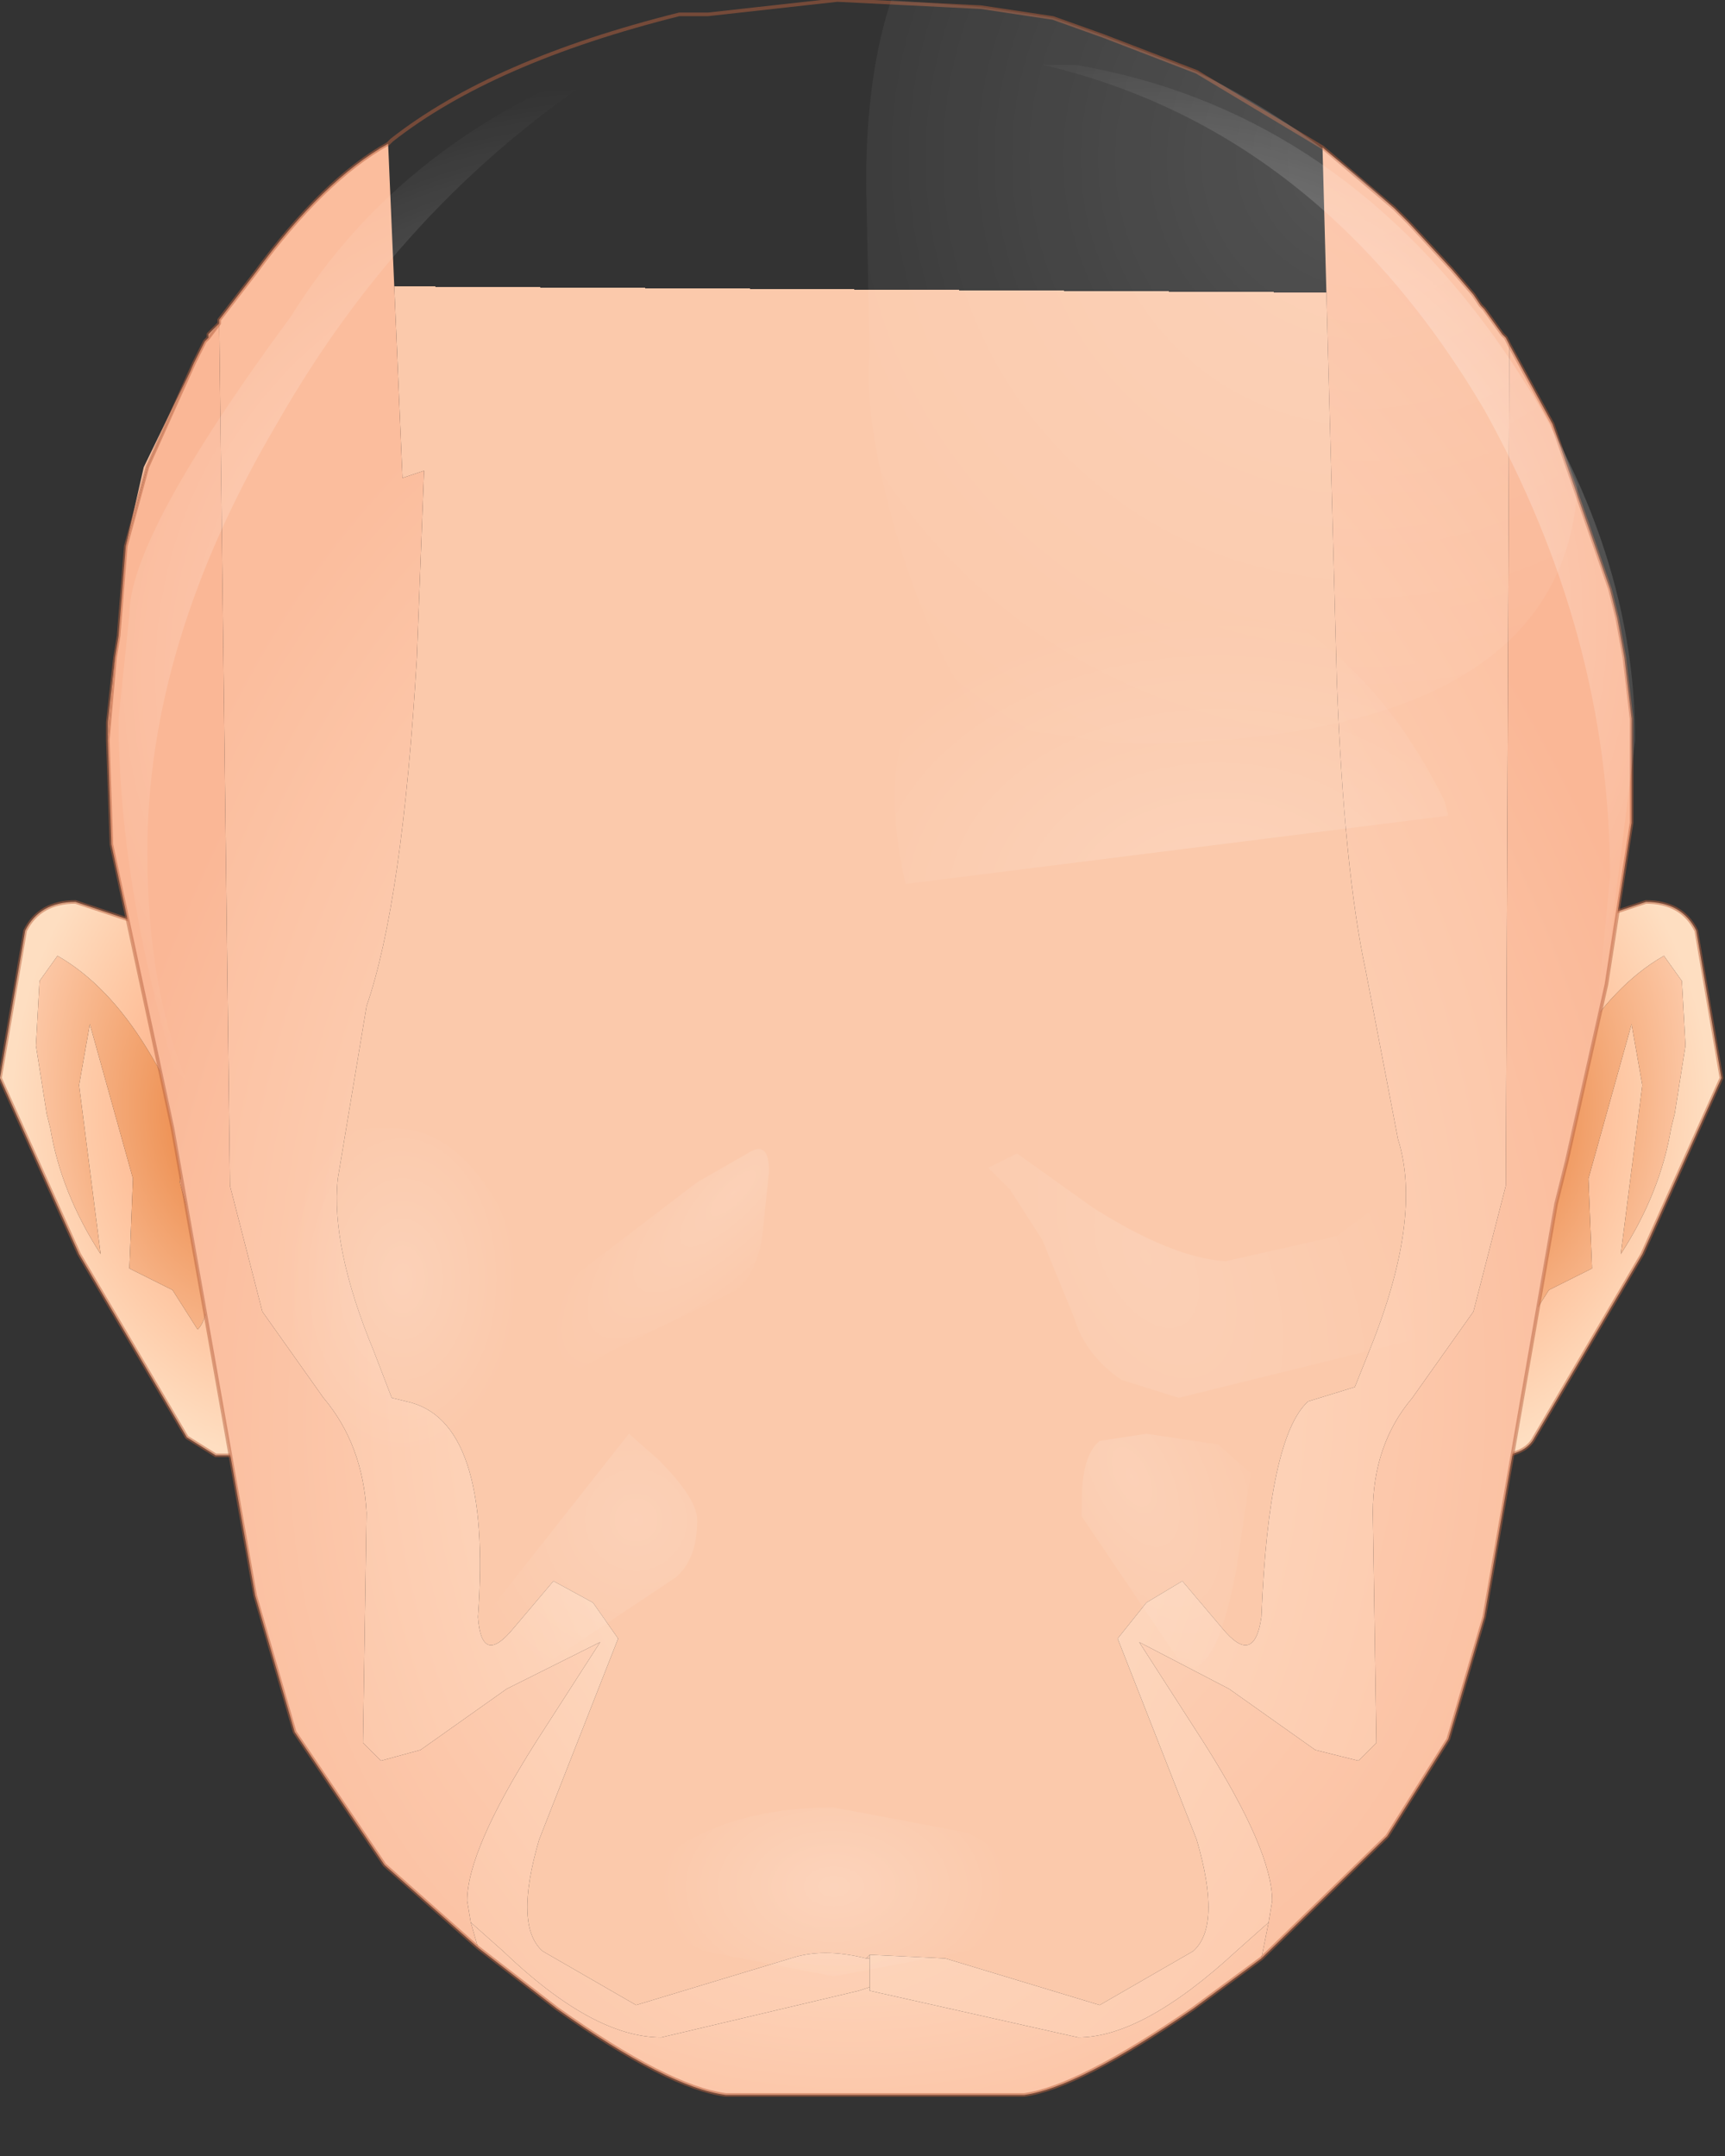 <?xml version="1.0" encoding="utf-8"?>
<svg version="1.1" id="Layer_1"
xmlns="http://www.w3.org/2000/svg"
xmlns:xlink="http://www.w3.org/1999/xlink"
xmlns:author="http://www.sothink.com"
width="24px" height="30px"
xml:space="preserve">
<rect width="100%" height="100%" fill="#333333" stroke="none"/>
<g id="135" transform="matrix(1, 0, 0, 1, 11.95, 14.55)">
<radialGradient
id="RadialGradID_1112" gradientUnits="userSpaceOnUse" gradientTransform="matrix(0.005, 0, 0, 0.006, 7.75, 0.9)" spreadMethod ="pad" cx="0" cy="0" r="819.2" fx="0" fy="0" >
<stop  offset="0"  style="stop-color:#FB8F62;stop-opacity:1" />
<stop  offset="0.698"  style="stop-color:#FEC7A3;stop-opacity:1" />
<stop  offset="1"  style="stop-color:#FEDEC1;stop-opacity:1" />
</radialGradient>
<path style="fill:url(#RadialGradID_1112) " d="M9.5,-1.35L10.2 -1.75L10.95 -2Q11.45 -2 11.65 -1.6L12 0.45L10.9 2.9L9.4 5.45Q9.3 5.65 9 5.7L8.75 5.7L8.45 5.7L9.5 -1.35M11.45,-0.9L11.2 -1.25Q10.5 -0.85 9.95 0.05Q9.4 0.95 9.4 1.4L9.5 1.9L9.3 2.6L9.1 3.35Q9.1 3.8 9.25 3.95L9.6 3.4L10.2 3.1L10.15 1.85L10.75 -0.3L10.9 0.55L10.6 2.9Q11.15 2.05 11.3 1.15L11.35 0.95L11.5 0L11.45 -0.9" />
<radialGradient
id="RadialGradID_1113" gradientUnits="userSpaceOnUse" gradientTransform="matrix(0.003, 0.001, -0.001, 0.005, 9, 1.1)" spreadMethod ="pad" cx="0" cy="0" r="819.2" fx="0" fy="0" >
<stop  offset="0"  style="stop-color:#EA8440;stop-opacity:1" />
<stop  offset="1"  style="stop-color:#FCC7A5;stop-opacity:1" />
</radialGradient>
<path style="fill:url(#RadialGradID_1113) " d="M11.5,0L11.35 0.95L11.3 1.15Q11.15 2.05 10.6 2.9L10.9 0.55L10.75 -0.3L10.15 1.85L10.2 3.1L9.6 3.4L9.25 3.95Q9.1 3.8 9.1 3.35L9.3 2.6L9.5 1.9L9.4 1.4Q9.4 0.95 9.95 0.05Q10.5 -0.85 11.2 -1.25L11.45 -0.9L11.5 0" />
<path style="fill:none;stroke-width:0.05;stroke-linecap:round;stroke-linejoin:round;stroke-miterlimit:3;stroke:#B76340;stroke-opacity:0.502" d="M9.5,-1.35L10.2 -1.75L10.95 -2Q11.45 -2 11.65 -1.6L12 0.45L10.9 2.9L9.4 5.45Q9.3 5.65 9 5.7L8.75 5.7L8.45 5.7" />
<radialGradient
id="RadialGradID_1114" gradientUnits="userSpaceOnUse" gradientTransform="matrix(-0.005, 0, 0, 0.006, -7.7, 0.9)" spreadMethod ="pad" cx="0" cy="0" r="819.2" fx="0" fy="0" >
<stop  offset="0"  style="stop-color:#FB8F62;stop-opacity:1" />
<stop  offset="0.698"  style="stop-color:#FEC7A3;stop-opacity:1" />
<stop  offset="1"  style="stop-color:#FEDEC1;stop-opacity:1" />
</radialGradient>
<path style="fill:url(#RadialGradID_1114) " d="M-9.45,-1.35L-10.15 -1.75L-10.9 -2Q-11.4 -2 -11.6 -1.6L-11.95 0.45L-10.85 2.9L-9.35 5.45L-8.95 5.7L-8.7 5.7L-8.4 5.7L-9.45 -1.35M-11.4,-0.9L-11.15 -1.25Q-10.45 -0.85 -9.9 0.05Q-9.35 0.95 -9.35 1.4L-9.45 1.9L-9.25 2.6L-9.05 3.35Q-9.05 3.8 -9.2 3.95L-9.55 3.4L-10.15 3.1L-10.1 1.85L-10.7 -0.3L-10.85 0.55L-10.55 2.9Q-11.1 2.05 -11.25 1.15L-11.3 0.95L-11.45 0L-11.4 -0.9" />
<radialGradient
id="RadialGradID_1115" gradientUnits="userSpaceOnUse" gradientTransform="matrix(-0.003, 0.001, 0.001, 0.005, -8.95, 1.1)" spreadMethod ="pad" cx="0" cy="0" r="819.2" fx="0" fy="0" >
<stop  offset="0"  style="stop-color:#EA8440;stop-opacity:1" />
<stop  offset="1"  style="stop-color:#FCC7A5;stop-opacity:1" />
</radialGradient>
<path style="fill:url(#RadialGradID_1115) " d="M-11.45,0L-11.3 0.95L-11.25 1.15Q-11.1 2.05 -10.55 2.9L-10.85 0.55L-10.7 -0.3L-10.1 1.85L-10.15 3.1L-9.55 3.4L-9.2 3.95Q-9.05 3.8 -9.05 3.35L-9.25 2.6L-9.45 1.9L-9.35 1.4Q-9.35 0.95 -9.9 0.05Q-10.45 -0.85 -11.15 -1.25L-11.4 -0.9L-11.45 0" />
<path style="fill:none;stroke-width:0.05;stroke-linecap:round;stroke-linejoin:round;stroke-miterlimit:3;stroke:#B76340;stroke-opacity:0.502" d="M-9.45,-1.35L-10.15 -1.75L-10.9 -2Q-11.4 -2 -11.6 -1.6L-11.95 0.45L-10.85 2.9L-9.35 5.45L-8.95 5.7L-8.7 5.7L-8.4 5.7" />
<radialGradient
id="RadialGradID_1116" gradientUnits="userSpaceOnUse" gradientTransform="matrix(0.006, 0, 0, 0.014, 0.05, 1.95)" spreadMethod ="pad" cx="0" cy="0" r="819.2" fx="210515" fy="0" >
<stop  offset="0"  style="stop-color:#FBD3B5;stop-opacity:1" />
<stop  offset="1"  style="stop-color:#FBC9AB;stop-opacity:1" />
</radialGradient>
<path style="fill:url(#RadialGradID_1116) " d="M0.1,12.7L0.15 12.65L0.15 12.7L0.1 12.7" />
<radialGradient
id="RadialGradID_1117" gradientUnits="userSpaceOnUse" gradientTransform="matrix(0.011, -0.003, 0.006, 0.022, -14, 3)" spreadMethod ="pad" cx="0" cy="0" r="819.2" fx="0" fy="0" >
<stop  offset="0"  style="stop-color:#F0B192;stop-opacity:1" />
<stop  offset="1"  style="stop-color:#FBC9AB;stop-opacity:1" />
</radialGradient>
<path style="fill:url(#RadialGradID_1117) " d="M-9.05,-9.85L-8.9 -10.05L-8.9 -10.1L-8.9 -10.05M-8.9,-10.05L-9.05 -9.85" />
<radialGradient
id="RadialGradID_1118" gradientUnits="userSpaceOnUse" gradientTransform="matrix(0.016, 0, 0, 0.026, -15.2, 4.1)" spreadMethod ="pad" cx="0" cy="0" r="819.2" fx="0" fy="0" >
<stop  offset="0.118"  style="stop-color:#F0B192;stop-opacity:1" />
<stop  offset="1"  style="stop-color:#FBC9AB;stop-opacity:1" />
</radialGradient>
<path style="fill:url(#RadialGradID_1118) " d="M-9.05,-9.85L-9.1 -9.8L-9.25 -9.5L-9.9 -8.05L-10.2 -6.95L-9.95 -8.05L-9.1 -9.8L-9.05 -9.85L-9.05 -9.9L-8.9 -10.05L-9.05 -9.85" />
<radialGradient
id="RadialGradID_1119" gradientUnits="userSpaceOnUse" gradientTransform="matrix(0.026, 0, 0, 0.03, 0.05, -19.8)" spreadMethod ="pad" cx="0" cy="0" r="819.2" fx="0" fy="0" >
<stop  offset="0.439"  style="stop-color:#FFCBAD;stop-opacity:1" />
<stop  offset="1"  style="stop-color:#F0B192;stop-opacity:1" />
</radialGradient>
<path style="fill:url(#RadialGradID_1119) " d="M-10.45,-4.25L-10.45 -4.5L-10.35 -5.4L-10.45 -4.25" />
<radialGradient
id="RadialGradID_1120" gradientUnits="userSpaceOnUse" gradientTransform="matrix(0.011, 0, 0, 0.008, 0.1, 18.7)" spreadMethod ="pad" cx="0" cy="0" r="819.2" fx="210527" fy="0" >
<stop  offset="0"  style="stop-color:#F0B192;stop-opacity:1" />
<stop  offset="1"  style="stop-color:#FBC9AB;stop-opacity:1" />
</radialGradient>
<path style="fill:url(#RadialGradID_1120) " d="M0.15,13.1L0.15 13.15L0.15 13.1" />
<radialGradient
id="RadialGradID_1121" gradientUnits="userSpaceOnUse" gradientTransform="matrix(0.011, 0, 0, 0.008, -0.1, 9.85)" spreadMethod ="pad" cx="0" cy="0" r="819.2" fx="0" fy="0" >
<stop  offset="0"  style="stop-color:#FFE5CF;stop-opacity:1" />
<stop  offset="1"  style="stop-color:#FBBD9D;stop-opacity:1" />
</radialGradient>
<path style="fill:url(#RadialGradID_1121) " d="M-5.4,12.2L-4.95 12.6Q-3.7 13.8 -2.75 13.8L0 13.15L0.15 13.1L0.15 13.15L3.05 13.8Q3.95 13.8 5.25 12.6L5.7 12.2L5.6 12.7L4.65 13.4Q3.05 14.5 2.3 14.6L-1.85 14.6Q-2.65 14.5 -4.2 13.4L-5.3 12.55L-5.4 12.2" />
<radialGradient
id="RadialGradID_1122" gradientUnits="userSpaceOnUse" gradientTransform="matrix(0.013, 0, 0, 0.022, 0.3, 7.5)" spreadMethod ="pad" cx="0" cy="0" r="819.2" fx="210515" fy="0" >
<stop  offset="0"  style="stop-color:#FFE5D1;stop-opacity:1" />
<stop  offset="1"  style="stop-color:#FBC9AB;stop-opacity:1" />
</radialGradient>
<path style="fill:url(#RadialGradID_1122) " d="M6.65,-5.05Q6.75 -2.45 7.05 -1.05L7.5 1.3Q7.85 2.4 7.1 4.25L6.9 4.75L6.25 4.95Q5.7 5.45 5.6 7.95Q5.5 8.65 5.05 8.1L4.5 7.45L4 7.75L3.6 8.25L4.7 11.05Q5.05 12.25 4.65 12.6L3.35 13.35L1.2 12.7L0.15 12.65L0.1 12.7Q-0.5 12.55 -0.95 12.7L-3.1 13.35L-4.4 12.6Q-4.8 12.25 -4.45 11.05L-3.35 8.25L-3.7 7.75L-4.25 7.45L-4.8 8.1Q-5.25 8.65 -5.3 7.95Q-5.1 5.2 -6.3 4.95L-6.5 4.9L-6.75 4.25Q-7.35 2.8 -7.25 1.85L-6.85 -0.55Q-6.35 -2 -6.15 -5.4L-6.05 -8L-6.35 -7.9L-6.55 -12.55L-6.5 -12.6Q-5.1 -13.7 -2.5 -14.35L-2.1 -14.35L-0.3 -14.55L1.7 -14.45L2.7 -14.3L3.4 -14.05L4.7 -13.55L6.45 -12.5L6.65 -5.05" />
<radialGradient
id="RadialGradID_1123" gradientUnits="userSpaceOnUse" gradientTransform="matrix(0.018, 0, 0, 0.024, -1.3, 4.4)" spreadMethod ="pad" cx="0" cy="0" r="819.2" fx="0" fy="0" >
<stop  offset="0"  style="stop-color:#FFE5CF;stop-opacity:1" />
<stop  offset="1"  style="stop-color:#FBBD9D;stop-opacity:1" />
</radialGradient>
<path style="fill:url(#RadialGradID_1123) " d="M5.25,12.6Q3.95 13.8 3.05 13.8L0.15 13.15L0.15 13.1L0.15 12.7L0.15 12.65L1.2 12.7L3.35 13.35L4.65 12.6Q5.05 12.25 4.7 11.05L3.6 8.25L4 7.75L4.5 7.45L5.05 8.1Q5.5 8.65 5.6 7.95Q5.7 5.45 6.25 4.95L6.9 4.75L7.1 4.25Q7.85 2.4 7.5 1.3L7.05 -1.05Q6.75 -2.45 6.65 -5.05L6.45 -12.5L7.45 -11.65L7.55 -11.55L7.65 -11.45L8.25 -10.8L8.55 -10.45L8.65 -10.3L8.7 -10.25L8.95 -9.9L9 -9.85L9.05 -9.75L9 1.95L8.55 3.7L7.7 4.9Q7.15 5.55 7.15 6.5L7.2 9.7L6.95 9.95L6.35 9.8L5.15 8.95L3.9 8.3L4.8 9.7Q5.75 11.2 5.75 11.9L5.7 12.2L5.25 12.6" />
<radialGradient
id="RadialGradID_1124" gradientUnits="userSpaceOnUse" gradientTransform="matrix(0.013, 0, 0, 0.019, -0.3, 4.55)" spreadMethod ="pad" cx="0" cy="0" r="819.2" fx="0" fy="0" >
<stop  offset="0"  style="stop-color:#FFE5CF;stop-opacity:1" />
<stop  offset="1"  style="stop-color:#FBBD9D;stop-opacity:1" />
</radialGradient>
<path style="fill:url(#RadialGradID_1124) " d="M-8.9,-10.05L-8.9 -10.1L-8.4 -10.75Q-7.45 -12.05 -6.55 -12.55L-6.35 -7.9L-6.05 -8L-6.15 -5.4Q-6.35 -2 -6.85 -0.55L-7.25 1.85Q-7.35 2.8 -6.75 4.25L-6.5 4.9L-6.3 4.95Q-5.1 5.2 -5.3 7.95Q-5.25 8.65 -4.8 8.1L-4.25 7.45L-3.7 7.75L-3.35 8.25L-4.45 11.05Q-4.8 12.25 -4.4 12.6L-3.1 13.35L-0.95 12.7Q-0.5 12.55 0.1 12.7L0.15 12.7L0.15 13.1L0 13.15L-2.75 13.8Q-3.7 13.8 -4.95 12.6L-5.4 12.2L-5.45 11.9Q-5.45 11.2 -4.5 9.7L-3.6 8.3L-4.9 8.95L-6.1 9.8L-6.65 9.95L-6.9 9.7L-6.85 6.5Q-6.9 5.55 -7.45 4.9L-8.3 3.7L-8.75 1.95L-8.9 -10.05" />
<radialGradient
id="RadialGradID_1125" gradientUnits="userSpaceOnUse" gradientTransform="matrix(0.013, 0.004, -0.006, 0.018, 0.6, 2.95)" spreadMethod ="pad" cx="0" cy="0" r="819.2" fx="0" fy="0" >
<stop  offset="0"  style="stop-color:#FFE5CF;stop-opacity:1" />
<stop  offset="1"  style="stop-color:#FAB796;stop-opacity:1" />
</radialGradient>
<path style="fill:url(#RadialGradID_1125) " d="M-8.75,1.95L-8.3 3.7L-7.45 4.9Q-6.9 5.55 -6.85 6.5L-6.9 9.7L-6.65 9.95L-6.1 9.8L-4.9 8.95L-3.6 8.3L-4.5 9.7Q-5.45 11.2 -5.45 11.9L-5.4 12.2L-5.3 12.55L-6.6 11.4L-7.85 9.55L-8.4 7.65L-9.55 1.15L-10.4 -2.8L-10.45 -4.25L-10.35 -5.4L-10.3 -5.7L-10.2 -6.95L-9.9 -8.05L-9.25 -9.5L-9.1 -9.8L-9.05 -9.85L-8.9 -10.05L-8.75 1.95" />
<radialGradient
id="RadialGradID_1126" gradientUnits="userSpaceOnUse" gradientTransform="matrix(0.014, -0.005, 0.008, 0.019, -0.9, 1.8)" spreadMethod ="pad" cx="0" cy="0" r="819.2" fx="0" fy="0" >
<stop  offset="0"  style="stop-color:#FFE5CF;stop-opacity:1" />
<stop  offset="1"  style="stop-color:#FAB796;stop-opacity:1" />
</radialGradient>
<path style="fill:url(#RadialGradID_1126) " d="M5.7,12.2L5.75 11.9Q5.75 11.2 4.8 9.7L3.9 8.3L5.15 8.95L6.35 9.8L6.95 9.95L7.2 9.7L7.15 6.5Q7.15 5.55 7.7 4.9L8.55 3.7L9 1.95L9.05 -9.75L9.35 -9.2L9.65 -8.65L10.45 -6.35L10.55 -5.95L10.65 -5.4L10.75 -4.55L10.75 -3.1L10.4 -0.85L9.85 1.6L9.7 2.2L8.7 7.95L8.2 9.65L7.35 11L5.6 12.7L5.7 12.2" />
<path style="fill:none;stroke-width:0.05;stroke-linecap:round;stroke-linejoin:round;stroke-miterlimit:3;stroke:#B76340;stroke-opacity:0.502" d="M6.45,-12.5L4.7 -13.55L3.4 -14.05L2.7 -14.3L1.7 -14.45L-0.3 -14.55L-2.1 -14.35L-2.5 -14.35Q-5.1 -13.7 -6.5 -12.6L-6.55 -12.55M6.45,-12.5L7.45 -11.65L7.55 -11.55L7.65 -11.45L8.25 -10.8L8.55 -10.45L8.65 -10.3L8.7 -10.25L8.95 -9.9L9 -9.85L9.05 -9.75L9.35 -9.2L9.65 -8.65L10.45 -6.35L10.55 -5.95L10.65 -5.4L10.75 -4.55L10.75 -3.1L10.4 -0.85L9.85 1.6L9.7 2.2L8.7 7.95L8.2 9.65L7.35 11L5.6 12.7L4.65 13.4Q3.05 14.5 2.3 14.6L-1.85 14.6Q-2.65 14.5 -4.2 13.4L-5.3 12.55L-6.6 11.4L-7.85 9.55L-8.4 7.65L-9.55 1.15L-10.4 -2.8L-10.45 -4.25L-10.45 -4.5L-10.35 -5.4L-10.3 -5.7L-10.2 -6.95M-9.05,-9.85L-8.9 -10.05L-9.05 -9.85L-9.1 -9.8L-9.05 -9.85L-9.05 -9.9L-8.9 -10.05L-8.9 -10.1L-8.4 -10.75Q-7.45 -12.05 -6.55 -12.55M-10.45,-4.25L-10.35 -5.4M-9.1,-9.8L-9.25 -9.5L-9.9 -8.05L-10.2 -6.95" />
<radialGradient
id="RadialGradID_1127" gradientUnits="userSpaceOnUse" gradientTransform="matrix(0.007, 0, 0, 0.005, 5, -2)" spreadMethod ="pad" cx="0" cy="0" r="819.2" fx="0" fy="0" >
<stop  offset="0"  style="stop-color:#FFFFFF;stop-opacity:0.192" />
<stop  offset="0.988"  style="stop-color:#FFFFFF;stop-opacity:0" />
</radialGradient>
<path style="fill:url(#RadialGradID_1127) " d="M4.1,-6.65Q6.8 -6.15 8.15 -3.4L8.2 -3.2L0.65 -2.25Q-0.1 -5.45 2.9 -6.6L4.1 -6.65" />
<radialGradient
id="RadialGradID_1128" gradientUnits="userSpaceOnUse" gradientTransform="matrix(0.006, 0, 0, 0.005, -4.25, -2.55)" spreadMethod ="pad" cx="0" cy="0" r="819.2" fx="210508" fy="0" >
<stop  offset="0"  style="stop-color:#FFFFFF;stop-opacity:0.192" />
<stop  offset="0.988"  style="stop-color:#FFFFFF;stop-opacity:0" />
</radialGradient>
<path style="fill:url(#RadialGradID_1128) " d="M-1.65,-7.25Q-0.55 -6.1 -0.2 -5L0.2 -3.35L-0.05 -2.65L-0.1 -2.85Q-0.15 -3 -0.4 -2.95Q-0.75 -3 -0.75 -2.4L-1.05 -2.45Q-1.15 -2.7 -2.45 -2.95L-5.05 -3.2L-7.2 -3.1Q-8.1 -6.2 -7.2 -7.15Q-6.35 -8.1 -4.55 -8.25Q-2.8 -8.4 -1.65 -7.25" />
<radialGradient
id="RadialGradID_1129" gradientUnits="userSpaceOnUse" gradientTransform="matrix(0.003, -0.003, 0.004, 0.006, 4, 2.95)" spreadMethod ="pad" cx="0" cy="0" r="819.2" fx="0" fy="0" >
<stop  offset="0"  style="stop-color:#FFFFFF;stop-opacity:0.122" />
<stop  offset="0.988"  style="stop-color:#FFFFFF;stop-opacity:0" />
</radialGradient>
<path style="fill:url(#RadialGradID_1129) " d="M8.25,1.45Q9.1 0.55 9.3 1.65Q9.4 2.7 8.7 3.85L4.45 4.9L3.65 4.65Q3.15 4.3 3 3.8L2.55 2.7L2.1 2L1.8 1.7L2.2 1.5L3.25 2.25Q4.35 2.95 5.1 3L6.65 2.65L8.25 1.45" />
<radialGradient
id="RadialGradID_1130" gradientUnits="userSpaceOnUse" gradientTransform="matrix(0.002, -0.001, 0.002, 0.004, 3.8, 6)" spreadMethod ="pad" cx="0" cy="0" r="819.2" fx="0" fy="0" >
<stop  offset="0"  style="stop-color:#FFFFFF;stop-opacity:0.141" />
<stop  offset="0.988"  style="stop-color:#FFFFFF;stop-opacity:0" />
</radialGradient>
<path style="fill:url(#RadialGradID_1130) " d="M4,5.4L5 5.55L5.45 5.95L5.25 7.3Q5 8.6 4.65 8.65L4.45 8.55L3.1 6.55L3.1 6.35Q3.1 5.7 3.35 5.5L4 5.4" />
<radialGradient
id="RadialGradID_1131" gradientUnits="userSpaceOnUse" gradientTransform="matrix(0.002, 0, 0, 0.003, -6.35, 3.25)" spreadMethod ="pad" cx="0" cy="0" r="819.2" fx="0" fy="0" >
<stop  offset="0"  style="stop-color:#FFFFFF;stop-opacity:0.153" />
<stop  offset="0.988"  style="stop-color:#FFFFFF;stop-opacity:0" />
</radialGradient>
<path style="fill:url(#RadialGradID_1131) " d="M-5.3,1.8Q-4.75 2.45 -4.75 3.45Q-4.75 4.4 -5.3 5.1Q-5.85 5.75 -6.6 5.75Q-7.4 5.75 -7.95 5.1Q-8.5 4.4 -8.5 3.45Q-8.5 2.45 -7.95 1.8Q-7.4 1.1 -6.6 1.15Q-5.85 1.1 -5.3 1.8" />
<radialGradient
id="RadialGradID_1132" gradientUnits="userSpaceOnUse" gradientTransform="matrix(0.001, 0.001, -0.003, 0.003, -1.75, 2.05)" spreadMethod ="pad" cx="0" cy="0" r="819.2" fx="0" fy="0" >
<stop  offset="0"  style="stop-color:#FFFFFF;stop-opacity:0.141" />
<stop  offset="0.988"  style="stop-color:#FFFFFF;stop-opacity:0" />
</radialGradient>
<path style="fill:url(#RadialGradID_1132) " d="M-1.55,1.5Q-1.25 1.3 -1.25 1.75L-1.35 2.7Q-1.45 3.2 -1.7 3.4L-3.45 4.25L-3.7 4.4L-4.4 4.75L-4.6 4.7L-4.8 4.5L-4.8 4.35L-4.55 3.85L-4.15 3.35L-2.25 1.9L-1.55 1.5" />
<radialGradient
id="RadialGradID_1133" gradientUnits="userSpaceOnUse" gradientTransform="matrix(0.003, 0, 0, 0.003, -3.1, 6.6)" spreadMethod ="pad" cx="0" cy="0" r="819.2" fx="0" fy="0" >
<stop  offset="0"  style="stop-color:#FFFFFF;stop-opacity:0.141" />
<stop  offset="0.988"  style="stop-color:#FFFFFF;stop-opacity:0" />
</radialGradient>
<path style="fill:url(#RadialGradID_1133) " d="M-2.8,5.75Q-2.25 6.3 -2.25 6.6Q-2.25 7.15 -2.55 7.4L-4.5 8.7L-5.25 8L-3.2 5.4L-2.8 5.75" />
<radialGradient
id="RadialGradID_1134" gradientUnits="userSpaceOnUse" gradientTransform="matrix(0.003, 0, 0, 0.002, -0.35, 11.7)" spreadMethod ="pad" cx="0" cy="0" r="819.2" fx="0" fy="0" >
<stop  offset="0"  style="stop-color:#FFFFFF;stop-opacity:0.192" />
<stop  offset="0.988"  style="stop-color:#FFFFFF;stop-opacity:0" />
</radialGradient>
<path style="fill:url(#RadialGradID_1134) " d="M2.25,11.8Q2.25 12.25 1.5 12.6L-0.35 12.95L-2.15 12.6Q-2.95 12.25 -2.9 11.8Q-2.95 11.3 -2.15 10.95Q-1.4 10.6 -0.35 10.6L1.5 10.95Q2.25 11.3 2.25 11.8" />
<radialGradient
id="RadialGradID_1135" gradientUnits="userSpaceOnUse" gradientTransform="matrix(0.012, 0, 0, 0.012, 7.05, -12.35)" spreadMethod ="pad" cx="0" cy="0" r="819.2" fx="0" fy="0" >
<stop  offset="0"  style="stop-color:#FFFFFF;stop-opacity:0.161" />
<stop  offset="1"  style="stop-color:#FFFFFF;stop-opacity:0" />
</radialGradient>
<path style="fill:url(#RadialGradID_1135) " d="M2.7,-14.3L3.4 -14.05L4.7 -13.55Q6.15 -12.85 7.45 -11.65L7.65 -11.45L8.25 -10.8L8.55 -10.45L8.65 -10.3L8.95 -9.9L9 -9.85L9.65 -8.65L10 -7.8Q9.8 -4.2 3.65 -4.2L1.85 -4.45Q1.25 -4.95 0.65 -6.7Q0.05 -8.6 0.15 -9.65L0.1 -12Q0.1 -13.5 0.45 -14.55L1.7 -14.45L2.7 -14.3" />
<radialGradient
id="RadialGradID_1136" gradientUnits="userSpaceOnUse" gradientTransform="matrix(0.01, 0, 0, 0.01, 4.1, -5.95)" spreadMethod ="pad" cx="0" cy="0" r="819.2" fx="0" fy="0" >
<stop  offset="0"  style="stop-color:#FFFFFF;stop-opacity:0.643" />
<stop  offset="1"  style="stop-color:#FFFFFF;stop-opacity:0" />
</radialGradient>
<path style="fill:url(#RadialGradID_1136) " d="M3,-13.65Q6.55 -13.05 8.85 -9.85Q10.8 -7.1 10.8 -4.25L10.3 -0.25L10.25 -0.25L10.45 -2.35Q10.45 -5.7 8.7 -8.85Q6.4 -12.75 2.55 -13.65L3 -13.65" />
<radialGradient
id="RadialGradID_1137" gradientUnits="userSpaceOnUse" gradientTransform="matrix(0.01, 0, 0, 0.01, -3.55, -5.15)" spreadMethod ="pad" cx="0" cy="0" r="819.2" fx="0" fy="0" >
<stop  offset="0"  style="stop-color:#FFFFFF;stop-opacity:0.502" />
<stop  offset="1"  style="stop-color:#FFFFFF;stop-opacity:0" />
</radialGradient>
<path style="fill:url(#RadialGradID_1137) " d="M-8.1,-8.65Q-9.9 -5.6 -9.9 -2.7Q-9.9 -0.8 -9.35 0.5L-9.35 0.75L-9.4 0.75Q-10.3 -2.15 -10.3 -4.55L-10.15 -6Q-10.15 -7.1 -7.9 -10.15Q-6.35 -12.65 -3.3 -13.75L-3.25 -13.75Q-6.25 -11.9 -8.1 -8.65" />
</g>
</svg>
